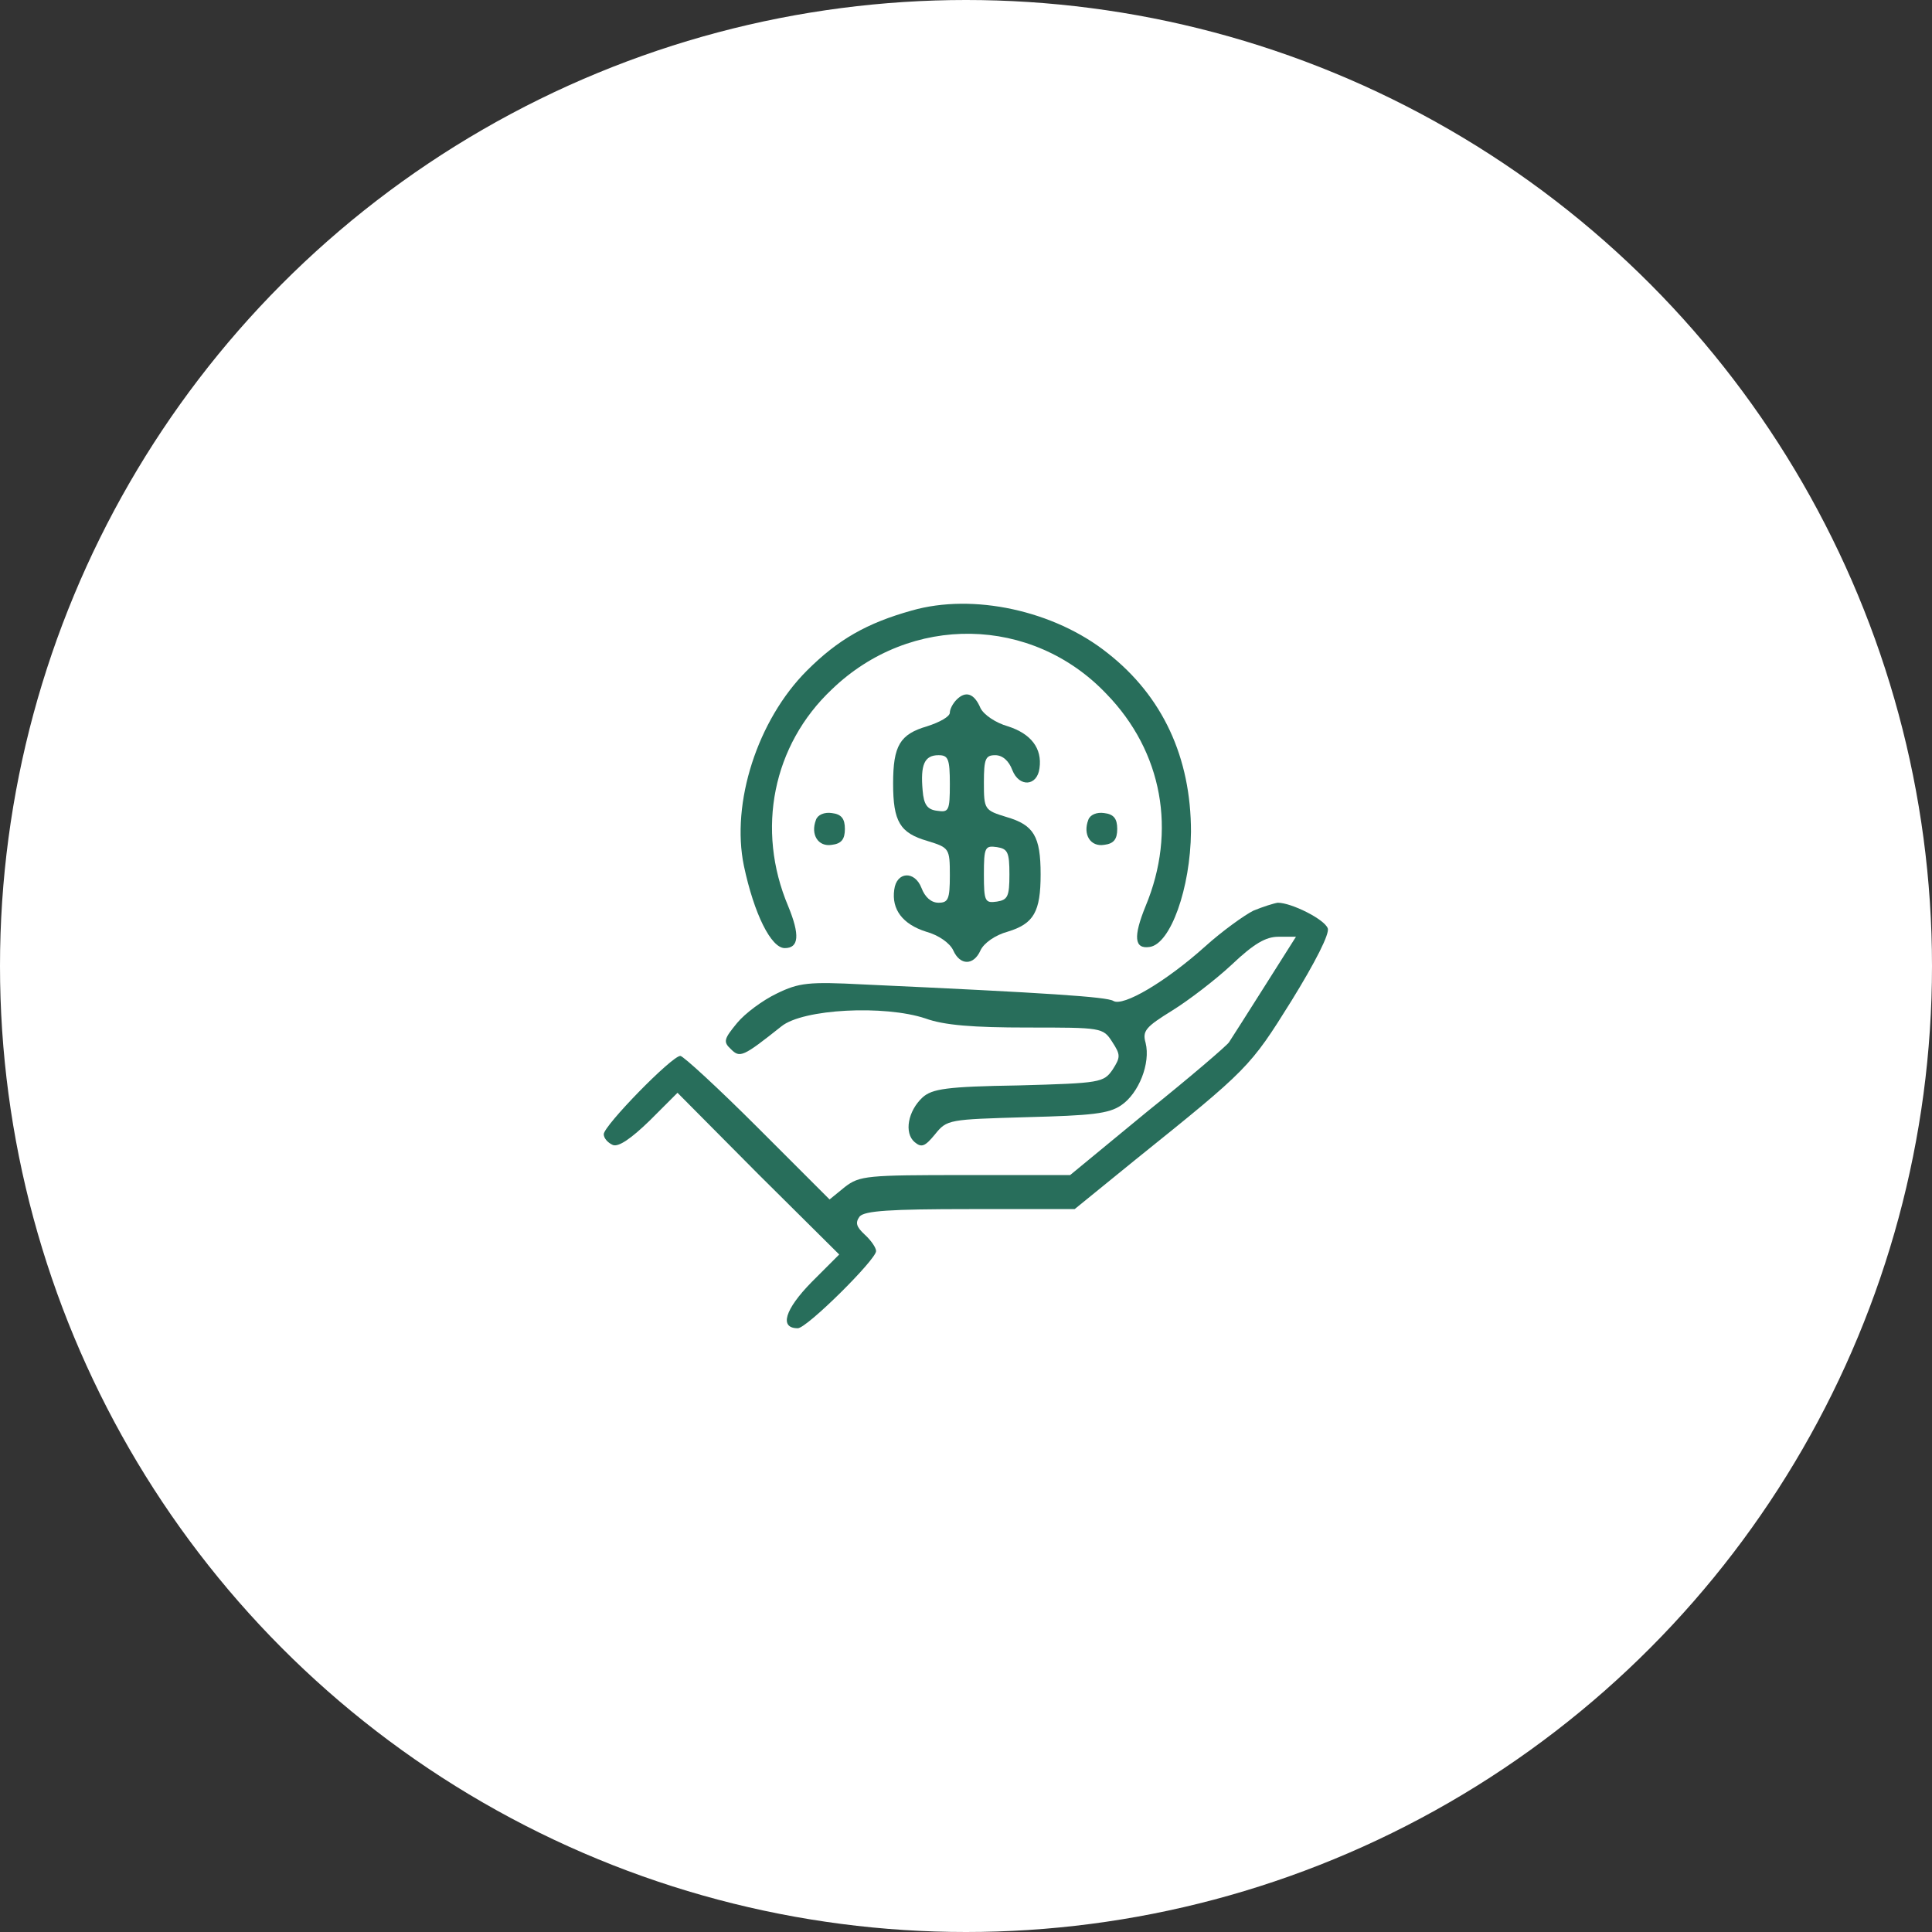 <svg width="80" height="80" viewBox="0 0 80 80" fill="none" xmlns="http://www.w3.org/2000/svg">
<rect x="0" y="0" width="80" height="80" fill="#333333" stroke="none"/>
<circle cx="40" cy="40" r="40" fill="white"/>
<path d="M37.757 25.28C35.901 25.797 34.703 26.478 33.411 27.77C31.367 29.814 30.263 33.245 30.803 35.852C31.226 37.849 31.931 39.259 32.495 39.259C33.082 39.259 33.129 38.719 32.636 37.52C31.296 34.349 32.001 30.848 34.445 28.546C37.71 25.398 42.738 25.492 45.816 28.734C48.142 31.13 48.729 34.419 47.437 37.52C46.92 38.789 46.967 39.306 47.601 39.212C48.471 39.095 49.293 36.769 49.316 34.443C49.316 31.365 48.142 28.828 45.863 27.042C43.654 25.28 40.295 24.552 37.757 25.28Z" fill="#286E5B"/>
<path d="M39.613 28.969C39.449 29.133 39.331 29.368 39.331 29.509C39.331 29.674 38.908 29.908 38.392 30.073C37.264 30.402 36.982 30.872 36.982 32.446C36.982 34.02 37.264 34.49 38.392 34.819C39.308 35.101 39.331 35.124 39.331 36.252C39.331 37.239 39.261 37.38 38.861 37.38C38.556 37.38 38.298 37.145 38.157 36.769C37.875 36.04 37.123 36.087 37.029 36.839C36.911 37.661 37.381 38.272 38.345 38.578C38.861 38.719 39.331 39.048 39.472 39.353C39.754 39.987 40.318 39.987 40.6 39.353C40.741 39.048 41.211 38.719 41.728 38.578C42.808 38.249 43.09 37.755 43.09 36.205C43.09 34.631 42.808 34.161 41.681 33.832C40.764 33.55 40.741 33.526 40.741 32.399C40.741 31.412 40.811 31.271 41.211 31.271C41.516 31.271 41.775 31.506 41.916 31.882C42.198 32.61 42.949 32.563 43.043 31.811C43.161 30.989 42.691 30.378 41.728 30.073C41.234 29.932 40.741 29.603 40.6 29.321C40.342 28.71 39.989 28.593 39.613 28.969ZM39.331 32.469C39.331 33.574 39.284 33.644 38.815 33.574C38.392 33.526 38.251 33.315 38.204 32.728C38.11 31.671 38.274 31.271 38.861 31.271C39.261 31.271 39.331 31.412 39.331 32.469ZM41.798 36.205C41.798 37.121 41.728 37.262 41.281 37.333C40.788 37.403 40.741 37.333 40.741 36.205C40.741 35.077 40.788 35.007 41.281 35.077C41.728 35.148 41.798 35.288 41.798 36.205Z" fill="#286E5B"/>
<path d="M33.787 33.949C33.552 34.56 33.881 35.077 34.445 34.983C34.844 34.936 34.985 34.748 34.985 34.325C34.985 33.902 34.844 33.714 34.445 33.667C34.139 33.62 33.857 33.738 33.787 33.949Z" fill="#286E5B"/>
<path d="M45.064 33.949C44.829 34.56 45.158 35.077 45.722 34.983C46.121 34.936 46.262 34.748 46.262 34.325C46.262 33.902 46.121 33.714 45.722 33.667C45.416 33.62 45.134 33.738 45.064 33.949Z" fill="#286E5B"/>
<path d="M51.901 37.708C51.525 37.896 50.608 38.554 49.904 39.189C48.282 40.645 46.497 41.702 46.098 41.444C45.816 41.279 43.443 41.115 35.737 40.763C33.481 40.645 33.082 40.692 32.166 41.139C31.578 41.42 30.85 41.961 30.521 42.36C29.981 43.018 29.934 43.136 30.263 43.441C30.639 43.817 30.756 43.77 32.354 42.501C33.246 41.773 36.63 41.608 38.321 42.172C39.096 42.454 40.295 42.548 42.55 42.548C45.604 42.548 45.675 42.548 46.051 43.136C46.403 43.676 46.403 43.77 46.074 44.287C45.698 44.827 45.581 44.851 42.174 44.945C39.19 44.992 38.603 45.086 38.204 45.438C37.593 46.002 37.428 46.918 37.875 47.294C38.157 47.529 38.298 47.482 38.721 46.965C39.214 46.354 39.284 46.354 42.503 46.26C45.205 46.19 45.91 46.119 46.426 45.767C47.155 45.273 47.648 44.028 47.437 43.182C47.296 42.689 47.437 42.525 48.541 41.843C49.222 41.42 50.327 40.575 51.008 39.94C51.924 39.071 52.417 38.789 52.934 38.789H53.663L52.37 40.833C51.642 41.984 50.984 43.018 50.89 43.159C50.796 43.3 49.293 44.592 47.507 46.025L44.312 48.657H39.966C35.901 48.657 35.596 48.68 34.985 49.15L34.351 49.667L31.367 46.683C29.746 45.062 28.289 43.723 28.172 43.723C27.819 43.723 25 46.613 25 46.965C25 47.13 25.165 47.318 25.376 47.411C25.611 47.505 26.128 47.153 26.903 46.401L28.054 45.25L31.39 48.61L34.75 51.946L33.599 53.097C32.495 54.225 32.26 55 33.035 55C33.411 55 36.277 52.157 36.277 51.805C36.277 51.664 36.066 51.358 35.807 51.123C35.455 50.795 35.408 50.63 35.596 50.372C35.807 50.137 36.841 50.066 40.177 50.066H44.5L47.014 48.022C51.689 44.263 51.76 44.193 53.475 41.444C54.462 39.846 55.072 38.648 54.978 38.437C54.837 38.061 53.475 37.38 52.911 37.38C52.746 37.403 52.3 37.544 51.901 37.708Z" fill="#286E5B"/>
</svg>
